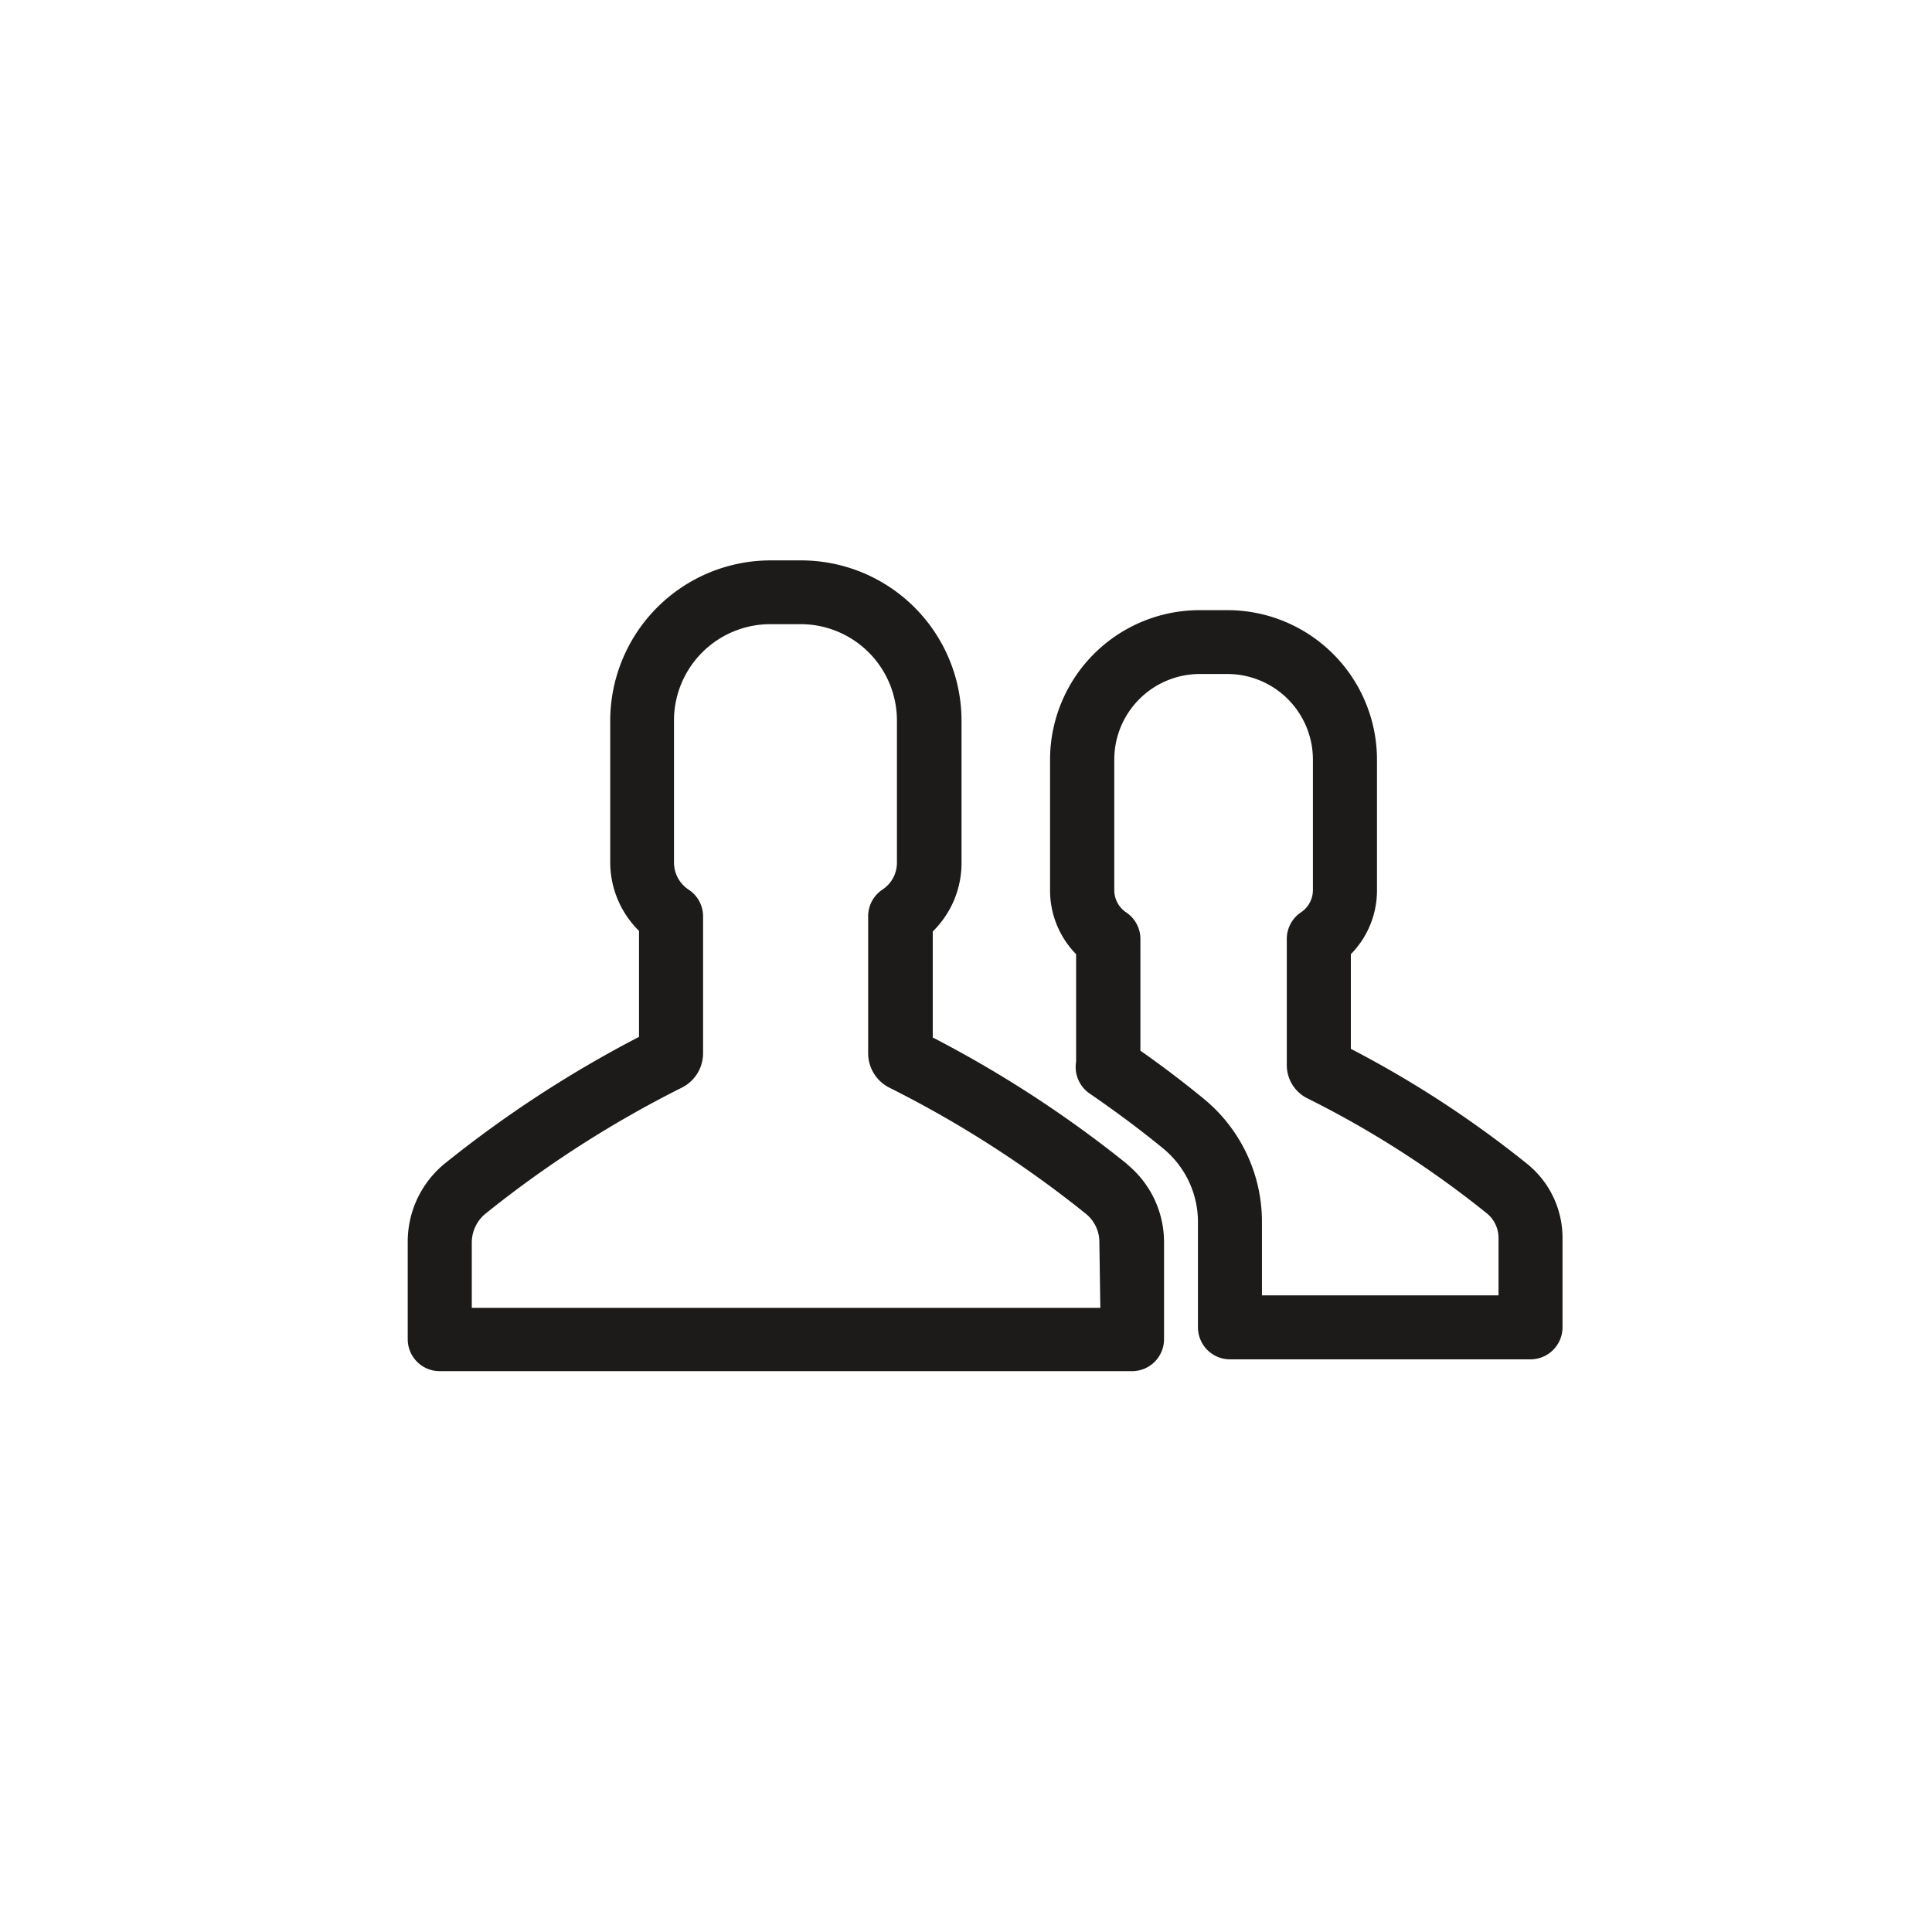 <svg id="Layer_1" data-name="Layer 1" xmlns="http://www.w3.org/2000/svg" viewBox="0 0 255.12 255.12"><defs><style>.cls-1{fill:#1c1b1a;}</style></defs><path class="cls-1" d="M201.76,153.77h0a139.53,139.53,0,0,0-23.38-15.27V126a12,12,0,0,0,3.45-8.43V100.32a19.76,19.76,0,0,0-19.74-19.75h-3.69a19.76,19.76,0,0,0-19.74,19.75v17.22A12,12,0,0,0,142.1,126V140.2a4.24,4.24,0,0,0,1.77,4.19c3.61,2.48,6.79,4.86,9.73,7.27a12.56,12.56,0,0,1,4.59,9.75v13.86a4.23,4.23,0,0,0,4.23,4.23H202.1a4.23,4.23,0,0,0,4.23-4.23V163.46A12.55,12.55,0,0,0,201.76,153.77Zm-3.88,17.28H166.64v-9.64A21,21,0,0,0,159,145.13c-2.6-2.14-5.36-4.24-8.41-6.39V124a4.21,4.21,0,0,0-1.88-3.52,3.53,3.53,0,0,1-1.57-2.95V100.32A11.31,11.31,0,0,1,158.39,89h3.69a11.31,11.31,0,0,1,11.29,11.3v17.22a3.55,3.55,0,0,1-1.57,2.95,4.22,4.22,0,0,0-1.88,3.52v16.6a4.9,4.9,0,0,0,2.79,4.48,130.25,130.25,0,0,1,23.67,15.19,4.18,4.18,0,0,1,1.5,3.18Zm-49-17.3A153.26,153.26,0,0,0,123.17,137V123a12.65,12.65,0,0,0,3.8-9.06V95.14A21.19,21.19,0,0,0,105.8,74h-4A21.19,21.19,0,0,0,80.58,95.14v18.78a12.71,12.71,0,0,0,3.8,9v14a153.92,153.92,0,0,0-25.69,16.76,13.32,13.32,0,0,0-4.85,10.29v12.87a4.22,4.22,0,0,0,4.22,4.22h91.43a4.22,4.22,0,0,0,4.22-4.22V164.06A13.28,13.28,0,0,0,148.84,153.75Zm-3.58,18.95h-83v-8.64a4.94,4.94,0,0,1,1.78-3.77A144.82,144.82,0,0,1,90,143.64a5.08,5.08,0,0,0,2.84-4.54V121a4.21,4.21,0,0,0-1.87-3.5A4.29,4.29,0,0,1,89,113.92V95.14a12.73,12.73,0,0,1,12.72-12.72h4a12.73,12.73,0,0,1,12.72,12.72v18.78a4.24,4.24,0,0,1-1.9,3.54,4.22,4.22,0,0,0-1.9,3.52V139.1a5.09,5.09,0,0,0,2.83,4.54,144.78,144.78,0,0,1,25.93,16.65h0a4.79,4.79,0,0,1,1.77,3.76Z"/></svg>
